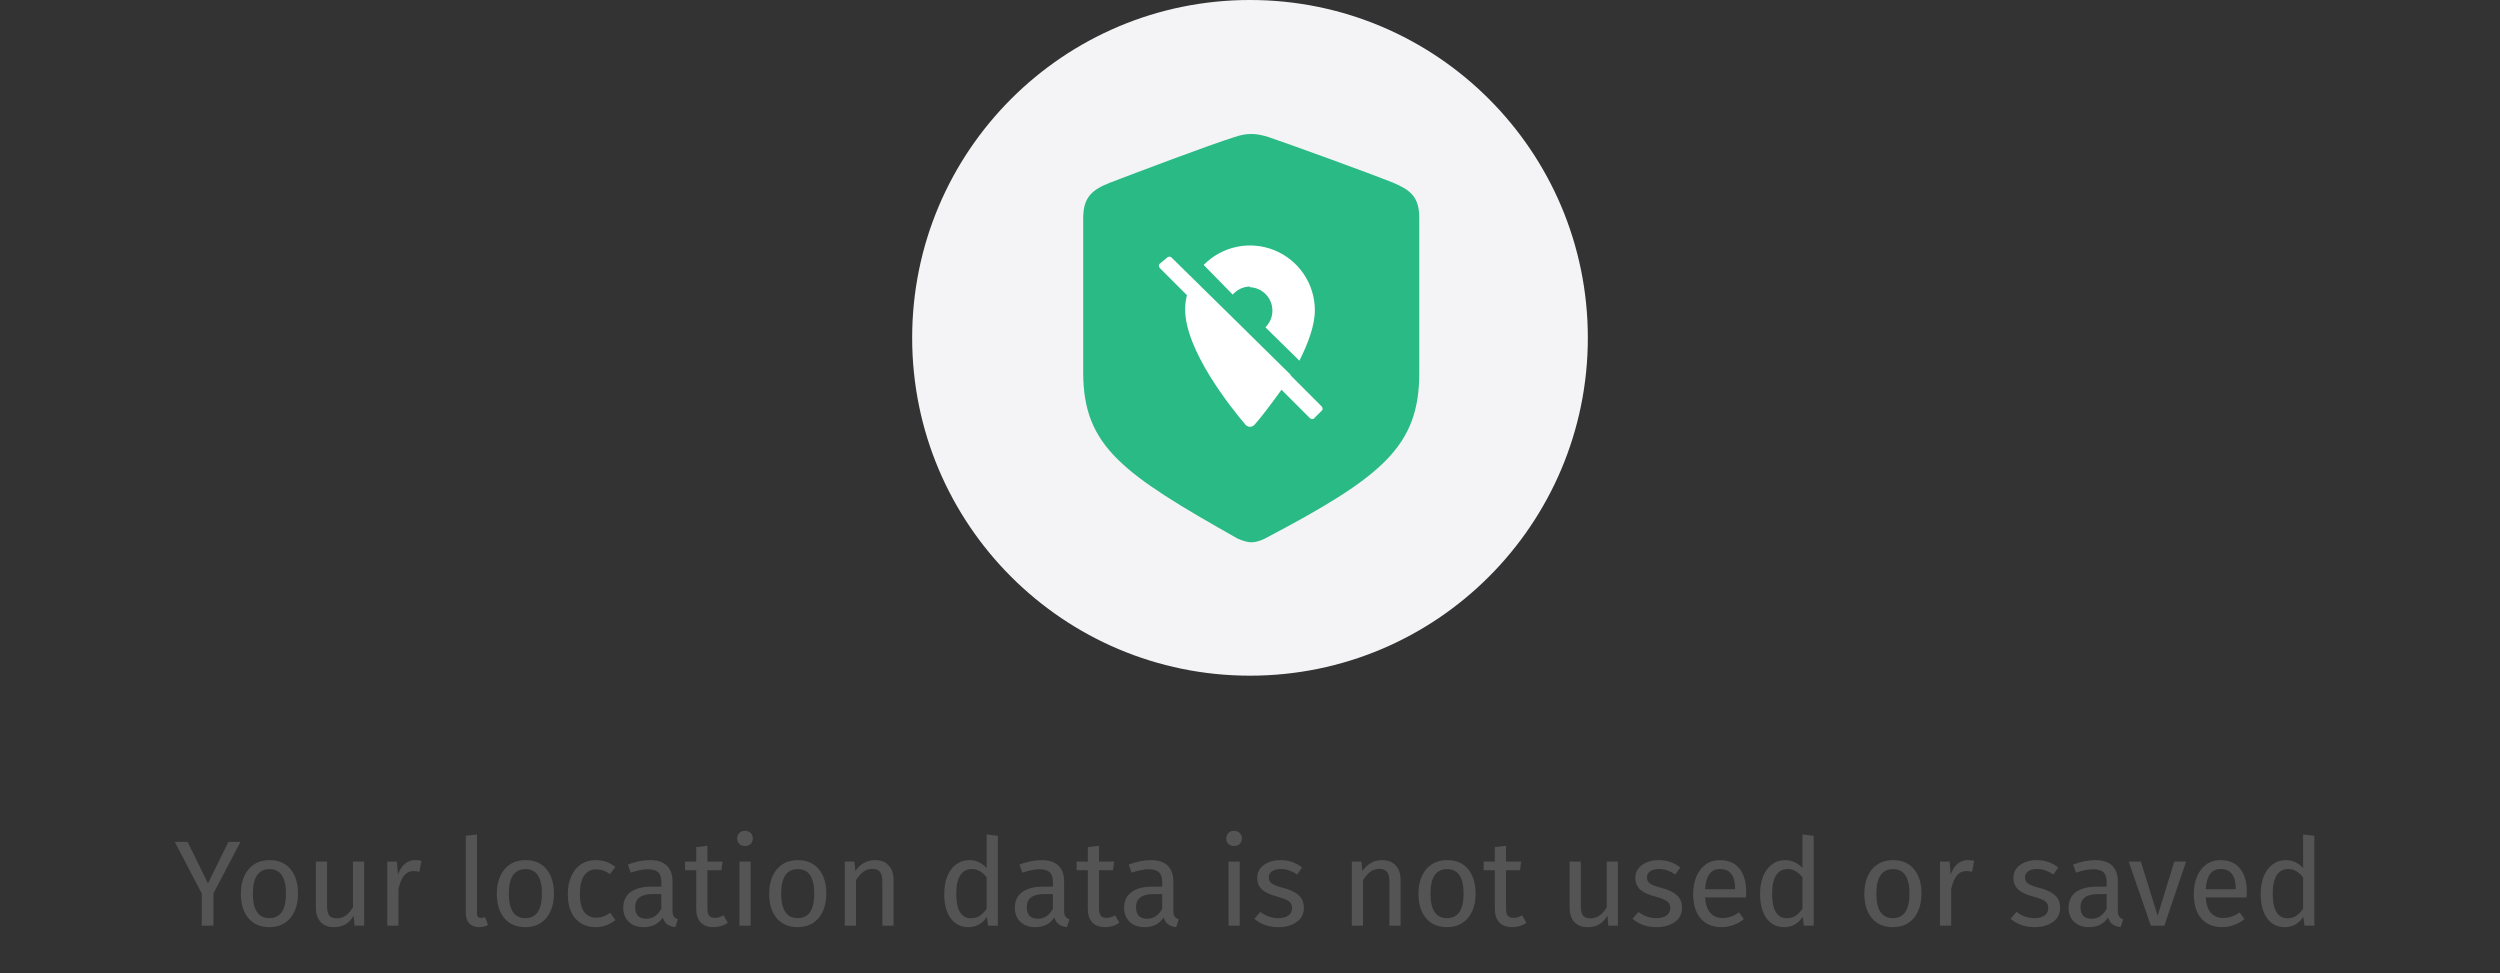 <svg width="370" height="144" viewBox="0 0 370 144" fill="none" xmlns="http://www.w3.org/2000/svg">
<rect x="0" y="0" width="370" height="144" fill="#333333" stroke="none"/>
<path d="M35.587 124.598L31.591 132.23V137H29.863V132.248L25.867 124.598H27.757L30.781 130.736L33.805 124.598H35.587ZM39.893 127.298C41.225 127.298 42.257 127.742 42.989 128.63C43.733 129.518 44.105 130.724 44.105 132.248C44.105 133.232 43.937 134.102 43.601 134.858C43.265 135.602 42.779 136.184 42.143 136.604C41.507 137.012 40.751 137.216 39.875 137.216C38.543 137.216 37.505 136.772 36.761 135.884C36.017 134.996 35.645 133.79 35.645 132.266C35.645 131.282 35.813 130.418 36.149 129.674C36.485 128.918 36.971 128.336 37.607 127.928C38.243 127.508 39.005 127.298 39.893 127.298ZM39.893 128.63C38.249 128.63 37.427 129.842 37.427 132.266C37.427 134.678 38.243 135.884 39.875 135.884C41.507 135.884 42.323 134.672 42.323 132.248C42.323 129.836 41.513 128.63 39.893 128.63ZM53.897 137H52.475L52.349 135.524C51.989 136.112 51.575 136.544 51.107 136.82C50.639 137.084 50.069 137.216 49.397 137.216C48.569 137.216 47.921 136.964 47.453 136.46C46.985 135.956 46.751 135.242 46.751 134.318V127.514H48.407V134.138C48.407 134.786 48.521 135.248 48.749 135.524C48.977 135.788 49.349 135.92 49.865 135.92C50.789 135.92 51.581 135.374 52.241 134.282V127.514H53.897V137ZM61.439 127.298C61.775 127.298 62.087 127.334 62.375 127.406L62.069 129.026C61.781 128.954 61.505 128.918 61.241 128.918C60.653 128.918 60.179 129.134 59.819 129.566C59.459 129.998 59.177 130.67 58.973 131.582V137H57.317V127.514H58.739L58.901 129.44C59.153 128.732 59.495 128.198 59.927 127.838C60.359 127.478 60.863 127.298 61.439 127.298ZM70.915 137.216C70.302 137.216 69.817 137.036 69.457 136.676C69.109 136.304 68.934 135.788 68.934 135.128V123.698L70.591 123.5V135.092C70.591 135.356 70.632 135.548 70.716 135.668C70.812 135.788 70.969 135.848 71.184 135.848C71.412 135.848 71.617 135.812 71.796 135.74L72.228 136.892C71.832 137.108 71.394 137.216 70.915 137.216ZM77.774 127.298C79.106 127.298 80.138 127.742 80.87 128.63C81.614 129.518 81.986 130.724 81.986 132.248C81.986 133.232 81.818 134.102 81.482 134.858C81.146 135.602 80.66 136.184 80.024 136.604C79.388 137.012 78.632 137.216 77.756 137.216C76.424 137.216 75.386 136.772 74.642 135.884C73.898 134.996 73.526 133.79 73.526 132.266C73.526 131.282 73.694 130.418 74.03 129.674C74.366 128.918 74.852 128.336 75.488 127.928C76.124 127.508 76.886 127.298 77.774 127.298ZM77.774 128.63C76.13 128.63 75.308 129.842 75.308 132.266C75.308 134.678 76.124 135.884 77.756 135.884C79.388 135.884 80.204 134.672 80.204 132.248C80.204 129.836 79.394 128.63 77.774 128.63ZM88.178 127.298C88.742 127.298 89.258 127.382 89.726 127.55C90.194 127.706 90.644 127.964 91.076 128.324L90.284 129.368C89.948 129.128 89.618 128.954 89.294 128.846C88.982 128.726 88.634 128.666 88.25 128.666C87.482 128.666 86.882 128.972 86.45 129.584C86.03 130.196 85.82 131.102 85.82 132.302C85.82 133.502 86.03 134.39 86.45 134.966C86.87 135.53 87.47 135.812 88.25 135.812C88.622 135.812 88.964 135.758 89.276 135.65C89.588 135.53 89.936 135.344 90.32 135.092L91.076 136.172C90.212 136.868 89.246 137.216 88.178 137.216C86.894 137.216 85.88 136.784 85.136 135.92C84.404 135.056 84.038 133.862 84.038 132.338C84.038 131.33 84.206 130.448 84.542 129.692C84.878 128.936 85.352 128.348 85.964 127.928C86.588 127.508 87.326 127.298 88.178 127.298ZM99.532 134.786C99.532 135.17 99.598 135.458 99.73 135.65C99.862 135.83 100.06 135.968 100.324 136.064L99.946 137.216C99.454 137.156 99.058 137.018 98.758 136.802C98.458 136.586 98.236 136.25 98.092 135.794C97.456 136.742 96.514 137.216 95.266 137.216C94.33 137.216 93.592 136.952 93.052 136.424C92.512 135.896 92.242 135.206 92.242 134.354C92.242 133.346 92.602 132.572 93.322 132.032C94.054 131.492 95.086 131.222 96.418 131.222H97.876V130.52C97.876 129.848 97.714 129.368 97.39 129.08C97.066 128.792 96.568 128.648 95.896 128.648C95.2 128.648 94.348 128.816 93.34 129.152L92.926 127.946C94.102 127.514 95.194 127.298 96.202 127.298C97.318 127.298 98.152 127.574 98.704 128.126C99.256 128.666 99.532 129.44 99.532 130.448V134.786ZM95.644 135.974C96.592 135.974 97.336 135.482 97.876 134.498V132.32H96.634C94.882 132.32 94.006 132.968 94.006 134.264C94.006 134.828 94.144 135.254 94.42 135.542C94.696 135.83 95.104 135.974 95.644 135.974ZM107.721 136.568C107.097 137 106.389 137.216 105.597 137.216C104.793 137.216 104.163 136.988 103.707 136.532C103.263 136.064 103.041 135.392 103.041 134.516V128.792H101.385V127.514H103.041V125.372L104.697 125.174V127.514H106.947L106.767 128.792H104.697V134.444C104.697 134.936 104.781 135.296 104.949 135.524C105.129 135.74 105.423 135.848 105.831 135.848C106.203 135.848 106.623 135.722 107.091 135.47L107.721 136.568ZM111.093 127.514V137H109.437V127.514H111.093ZM110.247 122.96C110.595 122.96 110.877 123.068 111.093 123.284C111.309 123.5 111.417 123.77 111.417 124.094C111.417 124.418 111.309 124.688 111.093 124.904C110.877 125.108 110.595 125.21 110.247 125.21C109.911 125.21 109.635 125.108 109.419 124.904C109.203 124.688 109.095 124.418 109.095 124.094C109.095 123.77 109.203 123.5 109.419 123.284C109.635 123.068 109.911 122.96 110.247 122.96ZM118.081 127.298C119.413 127.298 120.445 127.742 121.177 128.63C121.921 129.518 122.293 130.724 122.293 132.248C122.293 133.232 122.125 134.102 121.789 134.858C121.453 135.602 120.967 136.184 120.331 136.604C119.695 137.012 118.939 137.216 118.063 137.216C116.731 137.216 115.693 136.772 114.949 135.884C114.205 134.996 113.833 133.79 113.833 132.266C113.833 131.282 114.001 130.418 114.337 129.674C114.673 128.918 115.159 128.336 115.795 127.928C116.431 127.508 117.193 127.298 118.081 127.298ZM118.081 128.63C116.437 128.63 115.615 129.842 115.615 132.266C115.615 134.678 116.431 135.884 118.063 135.884C119.695 135.884 120.511 134.672 120.511 132.248C120.511 129.836 119.701 128.63 118.081 128.63ZM129.492 127.298C130.356 127.298 131.028 127.556 131.508 128.072C132 128.588 132.246 129.296 132.246 130.196V137H130.59V130.43C130.59 129.758 130.464 129.284 130.212 129.008C129.96 128.732 129.588 128.594 129.096 128.594C128.592 128.594 128.148 128.738 127.764 129.026C127.38 129.314 127.02 129.728 126.684 130.268V137H125.028V127.514H126.45L126.594 128.918C126.93 128.414 127.344 128.018 127.836 127.73C128.34 127.442 128.892 127.298 129.492 127.298ZM147.683 123.698V137H146.225L146.063 135.686C145.751 136.166 145.361 136.544 144.893 136.82C144.425 137.084 143.903 137.216 143.327 137.216C142.199 137.216 141.317 136.772 140.681 135.884C140.057 134.996 139.745 133.802 139.745 132.302C139.745 131.33 139.895 130.466 140.195 129.71C140.495 128.954 140.927 128.366 141.491 127.946C142.055 127.514 142.715 127.298 143.471 127.298C144.443 127.298 145.295 127.688 146.027 128.468V123.5L147.683 123.698ZM143.687 135.902C144.191 135.902 144.623 135.788 144.983 135.56C145.343 135.32 145.691 134.966 146.027 134.498V129.854C145.715 129.446 145.379 129.14 145.019 128.936C144.671 128.72 144.275 128.612 143.831 128.612C143.099 128.612 142.529 128.918 142.121 129.53C141.725 130.142 141.527 131.054 141.527 132.266C141.527 133.49 141.713 134.402 142.085 135.002C142.457 135.602 142.991 135.902 143.687 135.902ZM157.487 134.786C157.487 135.17 157.553 135.458 157.685 135.65C157.817 135.83 158.015 135.968 158.279 136.064L157.901 137.216C157.409 137.156 157.013 137.018 156.713 136.802C156.413 136.586 156.191 136.25 156.047 135.794C155.411 136.742 154.469 137.216 153.221 137.216C152.285 137.216 151.547 136.952 151.007 136.424C150.467 135.896 150.197 135.206 150.197 134.354C150.197 133.346 150.557 132.572 151.277 132.032C152.009 131.492 153.041 131.222 154.373 131.222H155.831V130.52C155.831 129.848 155.669 129.368 155.345 129.08C155.021 128.792 154.523 128.648 153.851 128.648C153.155 128.648 152.303 128.816 151.295 129.152L150.881 127.946C152.057 127.514 153.149 127.298 154.157 127.298C155.273 127.298 156.107 127.574 156.659 128.126C157.211 128.666 157.487 129.44 157.487 130.448V134.786ZM153.599 135.974C154.547 135.974 155.291 135.482 155.831 134.498V132.32H154.589C152.837 132.32 151.961 132.968 151.961 134.264C151.961 134.828 152.099 135.254 152.375 135.542C152.651 135.83 153.059 135.974 153.599 135.974ZM165.676 136.568C165.052 137 164.344 137.216 163.552 137.216C162.748 137.216 162.118 136.988 161.662 136.532C161.218 136.064 160.996 135.392 160.996 134.516V128.792H159.34V127.514H160.996V125.372L162.652 125.174V127.514H164.902L164.722 128.792H162.652V134.444C162.652 134.936 162.736 135.296 162.904 135.524C163.084 135.74 163.378 135.848 163.786 135.848C164.158 135.848 164.578 135.722 165.046 135.47L165.676 136.568ZM173.659 134.786C173.659 135.17 173.725 135.458 173.857 135.65C173.989 135.83 174.187 135.968 174.451 136.064L174.073 137.216C173.581 137.156 173.185 137.018 172.885 136.802C172.585 136.586 172.363 136.25 172.219 135.794C171.583 136.742 170.641 137.216 169.393 137.216C168.457 137.216 167.719 136.952 167.179 136.424C166.639 135.896 166.369 135.206 166.369 134.354C166.369 133.346 166.729 132.572 167.449 132.032C168.181 131.492 169.213 131.222 170.545 131.222H172.003V130.52C172.003 129.848 171.841 129.368 171.517 129.08C171.193 128.792 170.695 128.648 170.023 128.648C169.327 128.648 168.475 128.816 167.467 129.152L167.053 127.946C168.229 127.514 169.321 127.298 170.329 127.298C171.445 127.298 172.279 127.574 172.831 128.126C173.383 128.666 173.659 129.44 173.659 130.448V134.786ZM169.771 135.974C170.719 135.974 171.463 135.482 172.003 134.498V132.32H170.761C169.009 132.32 168.133 132.968 168.133 134.264C168.133 134.828 168.271 135.254 168.547 135.542C168.823 135.83 169.231 135.974 169.771 135.974ZM183.479 127.514V137H181.823V127.514H183.479ZM182.633 122.96C182.981 122.96 183.263 123.068 183.479 123.284C183.695 123.5 183.803 123.77 183.803 124.094C183.803 124.418 183.695 124.688 183.479 124.904C183.263 125.108 182.981 125.21 182.633 125.21C182.297 125.21 182.021 125.108 181.805 124.904C181.589 124.688 181.481 124.418 181.481 124.094C181.481 123.77 181.589 123.5 181.805 123.284C182.021 123.068 182.297 122.96 182.633 122.96ZM189.477 127.298C190.125 127.298 190.707 127.388 191.223 127.568C191.739 127.748 192.231 128.018 192.699 128.378L191.997 129.422C191.565 129.146 191.151 128.942 190.755 128.81C190.371 128.678 189.963 128.612 189.531 128.612C188.991 128.612 188.565 128.726 188.253 128.954C187.941 129.17 187.785 129.47 187.785 129.854C187.785 130.238 187.929 130.538 188.217 130.754C188.517 130.97 189.051 131.18 189.819 131.384C190.875 131.648 191.661 132.008 192.177 132.464C192.705 132.92 192.969 133.544 192.969 134.336C192.969 135.272 192.603 135.986 191.871 136.478C191.151 136.97 190.269 137.216 189.225 137.216C187.785 137.216 186.591 136.802 185.643 135.974L186.525 134.966C187.329 135.578 188.217 135.884 189.189 135.884C189.813 135.884 190.305 135.758 190.665 135.506C191.037 135.242 191.223 134.888 191.223 134.444C191.223 134.12 191.157 133.862 191.025 133.67C190.893 133.466 190.665 133.292 190.341 133.148C190.017 132.992 189.543 132.83 188.919 132.662C187.911 132.398 187.179 132.044 186.723 131.6C186.279 131.156 186.057 130.592 186.057 129.908C186.057 129.416 186.201 128.972 186.489 128.576C186.789 128.168 187.197 127.856 187.713 127.64C188.241 127.412 188.829 127.298 189.477 127.298ZM204.533 127.298C205.397 127.298 206.069 127.556 206.549 128.072C207.041 128.588 207.287 129.296 207.287 130.196V137H205.631V130.43C205.631 129.758 205.505 129.284 205.253 129.008C205.001 128.732 204.629 128.594 204.137 128.594C203.633 128.594 203.189 128.738 202.805 129.026C202.421 129.314 202.061 129.728 201.725 130.268V137H200.069V127.514H201.491L201.635 128.918C201.971 128.414 202.385 128.018 202.877 127.73C203.381 127.442 203.933 127.298 204.533 127.298ZM214.18 127.298C215.512 127.298 216.544 127.742 217.276 128.63C218.02 129.518 218.392 130.724 218.392 132.248C218.392 133.232 218.224 134.102 217.888 134.858C217.552 135.602 217.066 136.184 216.43 136.604C215.794 137.012 215.038 137.216 214.162 137.216C212.83 137.216 211.792 136.772 211.048 135.884C210.304 134.996 209.932 133.79 209.932 132.266C209.932 131.282 210.1 130.418 210.436 129.674C210.772 128.918 211.258 128.336 211.894 127.928C212.53 127.508 213.292 127.298 214.18 127.298ZM214.18 128.63C212.536 128.63 211.714 129.842 211.714 132.266C211.714 134.678 212.53 135.884 214.162 135.884C215.794 135.884 216.61 134.672 216.61 132.248C216.61 129.836 215.8 128.63 214.18 128.63ZM225.916 136.568C225.292 137 224.584 137.216 223.792 137.216C222.988 137.216 222.358 136.988 221.902 136.532C221.458 136.064 221.236 135.392 221.236 134.516V128.792H219.58V127.514H221.236V125.372L222.892 125.174V127.514H225.142L224.962 128.792H222.892V134.444C222.892 134.936 222.976 135.296 223.144 135.524C223.324 135.74 223.618 135.848 224.026 135.848C224.398 135.848 224.818 135.722 225.286 135.47L225.916 136.568ZM239.452 137H238.03L237.904 135.524C237.544 136.112 237.13 136.544 236.662 136.82C236.194 137.084 235.624 137.216 234.952 137.216C234.124 137.216 233.476 136.964 233.008 136.46C232.54 135.956 232.306 135.242 232.306 134.318V127.514H233.962V134.138C233.962 134.786 234.076 135.248 234.304 135.524C234.532 135.788 234.904 135.92 235.42 135.92C236.344 135.92 237.136 135.374 237.796 134.282V127.514H239.452V137ZM245.446 127.298C246.094 127.298 246.676 127.388 247.192 127.568C247.708 127.748 248.2 128.018 248.668 128.378L247.966 129.422C247.534 129.146 247.12 128.942 246.724 128.81C246.34 128.678 245.932 128.612 245.5 128.612C244.96 128.612 244.534 128.726 244.222 128.954C243.91 129.17 243.754 129.47 243.754 129.854C243.754 130.238 243.898 130.538 244.186 130.754C244.486 130.97 245.02 131.18 245.788 131.384C246.844 131.648 247.63 132.008 248.146 132.464C248.674 132.92 248.938 133.544 248.938 134.336C248.938 135.272 248.572 135.986 247.84 136.478C247.12 136.97 246.238 137.216 245.194 137.216C243.754 137.216 242.56 136.802 241.612 135.974L242.494 134.966C243.298 135.578 244.186 135.884 245.158 135.884C245.782 135.884 246.274 135.758 246.634 135.506C247.006 135.242 247.192 134.888 247.192 134.444C247.192 134.12 247.126 133.862 246.994 133.67C246.862 133.466 246.634 133.292 246.31 133.148C245.986 132.992 245.512 132.83 244.888 132.662C243.88 132.398 243.148 132.044 242.692 131.6C242.248 131.156 242.026 130.592 242.026 129.908C242.026 129.416 242.17 128.972 242.458 128.576C242.758 128.168 243.166 127.856 243.682 127.64C244.21 127.412 244.798 127.298 245.446 127.298ZM258.438 131.978C258.438 132.254 258.426 132.536 258.402 132.824H252.354C252.426 133.868 252.69 134.636 253.146 135.128C253.602 135.62 254.19 135.866 254.91 135.866C255.366 135.866 255.786 135.8 256.17 135.668C256.554 135.536 256.956 135.326 257.376 135.038L258.096 136.028C257.088 136.82 255.984 137.216 254.784 137.216C253.464 137.216 252.432 136.784 251.688 135.92C250.956 135.056 250.59 133.868 250.59 132.356C250.59 131.372 250.746 130.502 251.058 129.746C251.382 128.978 251.838 128.378 252.426 127.946C253.026 127.514 253.728 127.298 254.532 127.298C255.792 127.298 256.758 127.712 257.43 128.54C258.102 129.368 258.438 130.514 258.438 131.978ZM256.8 131.492C256.8 130.556 256.614 129.842 256.242 129.35C255.87 128.858 255.312 128.612 254.568 128.612C253.212 128.612 252.474 129.608 252.354 131.6H256.8V131.492ZM268.427 123.698V137H266.969L266.807 135.686C266.495 136.166 266.105 136.544 265.637 136.82C265.169 137.084 264.647 137.216 264.071 137.216C262.943 137.216 262.061 136.772 261.425 135.884C260.801 134.996 260.489 133.802 260.489 132.302C260.489 131.33 260.639 130.466 260.939 129.71C261.239 128.954 261.671 128.366 262.235 127.946C262.799 127.514 263.459 127.298 264.215 127.298C265.187 127.298 266.039 127.688 266.771 128.468V123.5L268.427 123.698ZM264.431 135.902C264.935 135.902 265.367 135.788 265.727 135.56C266.087 135.32 266.435 134.966 266.771 134.498V129.854C266.459 129.446 266.123 129.14 265.763 128.936C265.415 128.72 265.019 128.612 264.575 128.612C263.843 128.612 263.273 128.918 262.865 129.53C262.469 130.142 262.271 131.054 262.271 132.266C262.271 133.49 262.457 134.402 262.829 135.002C263.201 135.602 263.735 135.902 264.431 135.902ZM280.169 127.298C281.501 127.298 282.533 127.742 283.265 128.63C284.009 129.518 284.381 130.724 284.381 132.248C284.381 133.232 284.213 134.102 283.877 134.858C283.541 135.602 283.055 136.184 282.419 136.604C281.783 137.012 281.027 137.216 280.151 137.216C278.819 137.216 277.781 136.772 277.037 135.884C276.293 134.996 275.921 133.79 275.921 132.266C275.921 131.282 276.089 130.418 276.425 129.674C276.761 128.918 277.247 128.336 277.883 127.928C278.519 127.508 279.281 127.298 280.169 127.298ZM280.169 128.63C278.525 128.63 277.703 129.842 277.703 132.266C277.703 134.678 278.519 135.884 280.151 135.884C281.783 135.884 282.599 134.672 282.599 132.248C282.599 129.836 281.789 128.63 280.169 128.63ZM291.238 127.298C291.574 127.298 291.886 127.334 292.174 127.406L291.868 129.026C291.58 128.954 291.304 128.918 291.04 128.918C290.452 128.918 289.978 129.134 289.618 129.566C289.258 129.998 288.976 130.67 288.772 131.582V137H287.116V127.514H288.538L288.7 129.44C288.952 128.732 289.294 128.198 289.726 127.838C290.158 127.478 290.662 127.298 291.238 127.298ZM301.397 127.298C302.045 127.298 302.627 127.388 303.143 127.568C303.659 127.748 304.151 128.018 304.619 128.378L303.917 129.422C303.485 129.146 303.071 128.942 302.675 128.81C302.291 128.678 301.883 128.612 301.451 128.612C300.911 128.612 300.485 128.726 300.173 128.954C299.861 129.17 299.705 129.47 299.705 129.854C299.705 130.238 299.849 130.538 300.137 130.754C300.437 130.97 300.971 131.18 301.739 131.384C302.795 131.648 303.581 132.008 304.097 132.464C304.625 132.92 304.889 133.544 304.889 134.336C304.889 135.272 304.523 135.986 303.791 136.478C303.071 136.97 302.189 137.216 301.145 137.216C299.705 137.216 298.511 136.802 297.563 135.974L298.445 134.966C299.249 135.578 300.137 135.884 301.109 135.884C301.733 135.884 302.225 135.758 302.585 135.506C302.957 135.242 303.143 134.888 303.143 134.444C303.143 134.12 303.077 133.862 302.945 133.67C302.813 133.466 302.585 133.292 302.261 133.148C301.937 132.992 301.463 132.83 300.839 132.662C299.831 132.398 299.099 132.044 298.643 131.6C298.199 131.156 297.977 130.592 297.977 129.908C297.977 129.416 298.121 128.972 298.409 128.576C298.709 128.168 299.117 127.856 299.633 127.64C300.161 127.412 300.749 127.298 301.397 127.298ZM313.44 134.786C313.44 135.17 313.506 135.458 313.638 135.65C313.77 135.83 313.968 135.968 314.232 136.064L313.854 137.216C313.362 137.156 312.966 137.018 312.666 136.802C312.366 136.586 312.144 136.25 312 135.794C311.364 136.742 310.422 137.216 309.174 137.216C308.238 137.216 307.5 136.952 306.96 136.424C306.42 135.896 306.15 135.206 306.15 134.354C306.15 133.346 306.51 132.572 307.23 132.032C307.962 131.492 308.994 131.222 310.326 131.222H311.784V130.52C311.784 129.848 311.622 129.368 311.298 129.08C310.974 128.792 310.476 128.648 309.804 128.648C309.108 128.648 308.256 128.816 307.248 129.152L306.834 127.946C308.01 127.514 309.102 127.298 310.11 127.298C311.226 127.298 312.06 127.574 312.612 128.126C313.164 128.666 313.44 129.44 313.44 130.448V134.786ZM309.552 135.974C310.5 135.974 311.244 135.482 311.784 134.498V132.32H310.542C308.79 132.32 307.914 132.968 307.914 134.264C307.914 134.828 308.052 135.254 308.328 135.542C308.604 135.83 309.012 135.974 309.552 135.974ZM323.543 127.514L320.321 137H318.323L315.047 127.514H316.847L319.331 135.524L321.797 127.514H323.543ZM332.53 131.978C332.53 132.254 332.518 132.536 332.494 132.824H326.446C326.518 133.868 326.782 134.636 327.238 135.128C327.694 135.62 328.282 135.866 329.002 135.866C329.458 135.866 329.878 135.8 330.262 135.668C330.646 135.536 331.048 135.326 331.468 135.038L332.188 136.028C331.18 136.82 330.076 137.216 328.876 137.216C327.556 137.216 326.524 136.784 325.78 135.92C325.048 135.056 324.682 133.868 324.682 132.356C324.682 131.372 324.838 130.502 325.15 129.746C325.474 128.978 325.93 128.378 326.518 127.946C327.118 127.514 327.82 127.298 328.624 127.298C329.884 127.298 330.85 127.712 331.522 128.54C332.194 129.368 332.53 130.514 332.53 131.978ZM330.892 131.492C330.892 130.556 330.706 129.842 330.334 129.35C329.962 128.858 329.404 128.612 328.66 128.612C327.304 128.612 326.566 129.608 326.446 131.6H330.892V131.492ZM342.519 123.698V137H341.061L340.899 135.686C340.587 136.166 340.197 136.544 339.729 136.82C339.261 137.084 338.739 137.216 338.163 137.216C337.035 137.216 336.153 136.772 335.517 135.884C334.893 134.996 334.581 133.802 334.581 132.302C334.581 131.33 334.731 130.466 335.031 129.71C335.331 128.954 335.763 128.366 336.327 127.946C336.891 127.514 337.551 127.298 338.307 127.298C339.279 127.298 340.131 127.688 340.863 128.468V123.5L342.519 123.698ZM338.523 135.902C339.027 135.902 339.459 135.788 339.819 135.56C340.179 135.32 340.527 134.966 340.863 134.498V129.854C340.551 129.446 340.215 129.14 339.855 128.936C339.507 128.72 339.111 128.612 338.667 128.612C337.935 128.612 337.365 128.918 336.957 129.53C336.561 130.142 336.363 131.054 336.363 132.266C336.363 133.49 336.549 134.402 336.921 135.002C337.293 135.602 337.827 135.902 338.523 135.902Z" fill="#545454"/>
<circle cx="185" cy="50" r="50" fill="#F4F4F6"/>
<path d="M185.183 80.263C185.731 80.263 186.463 80.08 187.194 79.714C204.566 70.571 210.051 66.091 210.051 55.211V32.263C210.051 29.154 208.771 28.149 206.211 27.051C202.554 25.589 191.217 21.474 187.743 20.286C186.829 20.011 186.097 19.829 185.183 19.829C184.269 19.829 183.537 20.011 182.714 20.286C179.149 21.383 167.811 25.68 164.246 27.051C161.686 28.057 160.314 29.154 160.314 32.263V55.12C160.314 66.091 166.166 70.114 183.171 79.714C183.994 80.08 184.726 80.263 185.183 80.263Z" fill="#29BA85"/>
<path d="M185 42.503C185.675 42.533 186.327 42.76 186.875 43.154C187.423 43.55 187.845 44.096 188.087 44.727C188.33 45.357 188.383 46.045 188.241 46.706C188.098 47.366 187.767 47.971 187.286 48.446L192.314 53.383C193.594 50.823 194.6 48.171 194.6 45.886C194.591 43.982 194.017 42.125 192.95 40.549C191.883 38.972 190.372 37.749 188.608 37.034C186.844 36.318 184.908 36.144 183.044 36.531C181.181 36.919 179.475 37.852 178.143 39.211L182.44 43.6C183.08 42.869 183.994 42.411 185 42.411V42.503ZM191.034 55.486L184.634 49.177L184.451 48.994L173.389 38.114C173.303 38.031 173.188 37.984 173.069 37.984C172.949 37.984 172.834 38.031 172.749 38.114L171.651 39.029C171.469 39.12 171.469 39.486 171.651 39.669L175.674 43.691C175.491 44.331 175.4 45.063 175.4 45.794C175.4 51.829 182.166 60.331 184.36 62.891C184.726 63.257 185.274 63.257 185.64 62.891C186.554 61.886 188.017 59.966 189.663 57.68L193.869 61.886C194.051 62.069 194.417 62.069 194.509 61.886L195.606 60.789C195.789 60.697 195.789 60.331 195.606 60.149L191.034 55.577V55.486Z" fill="white"/>
</svg>
